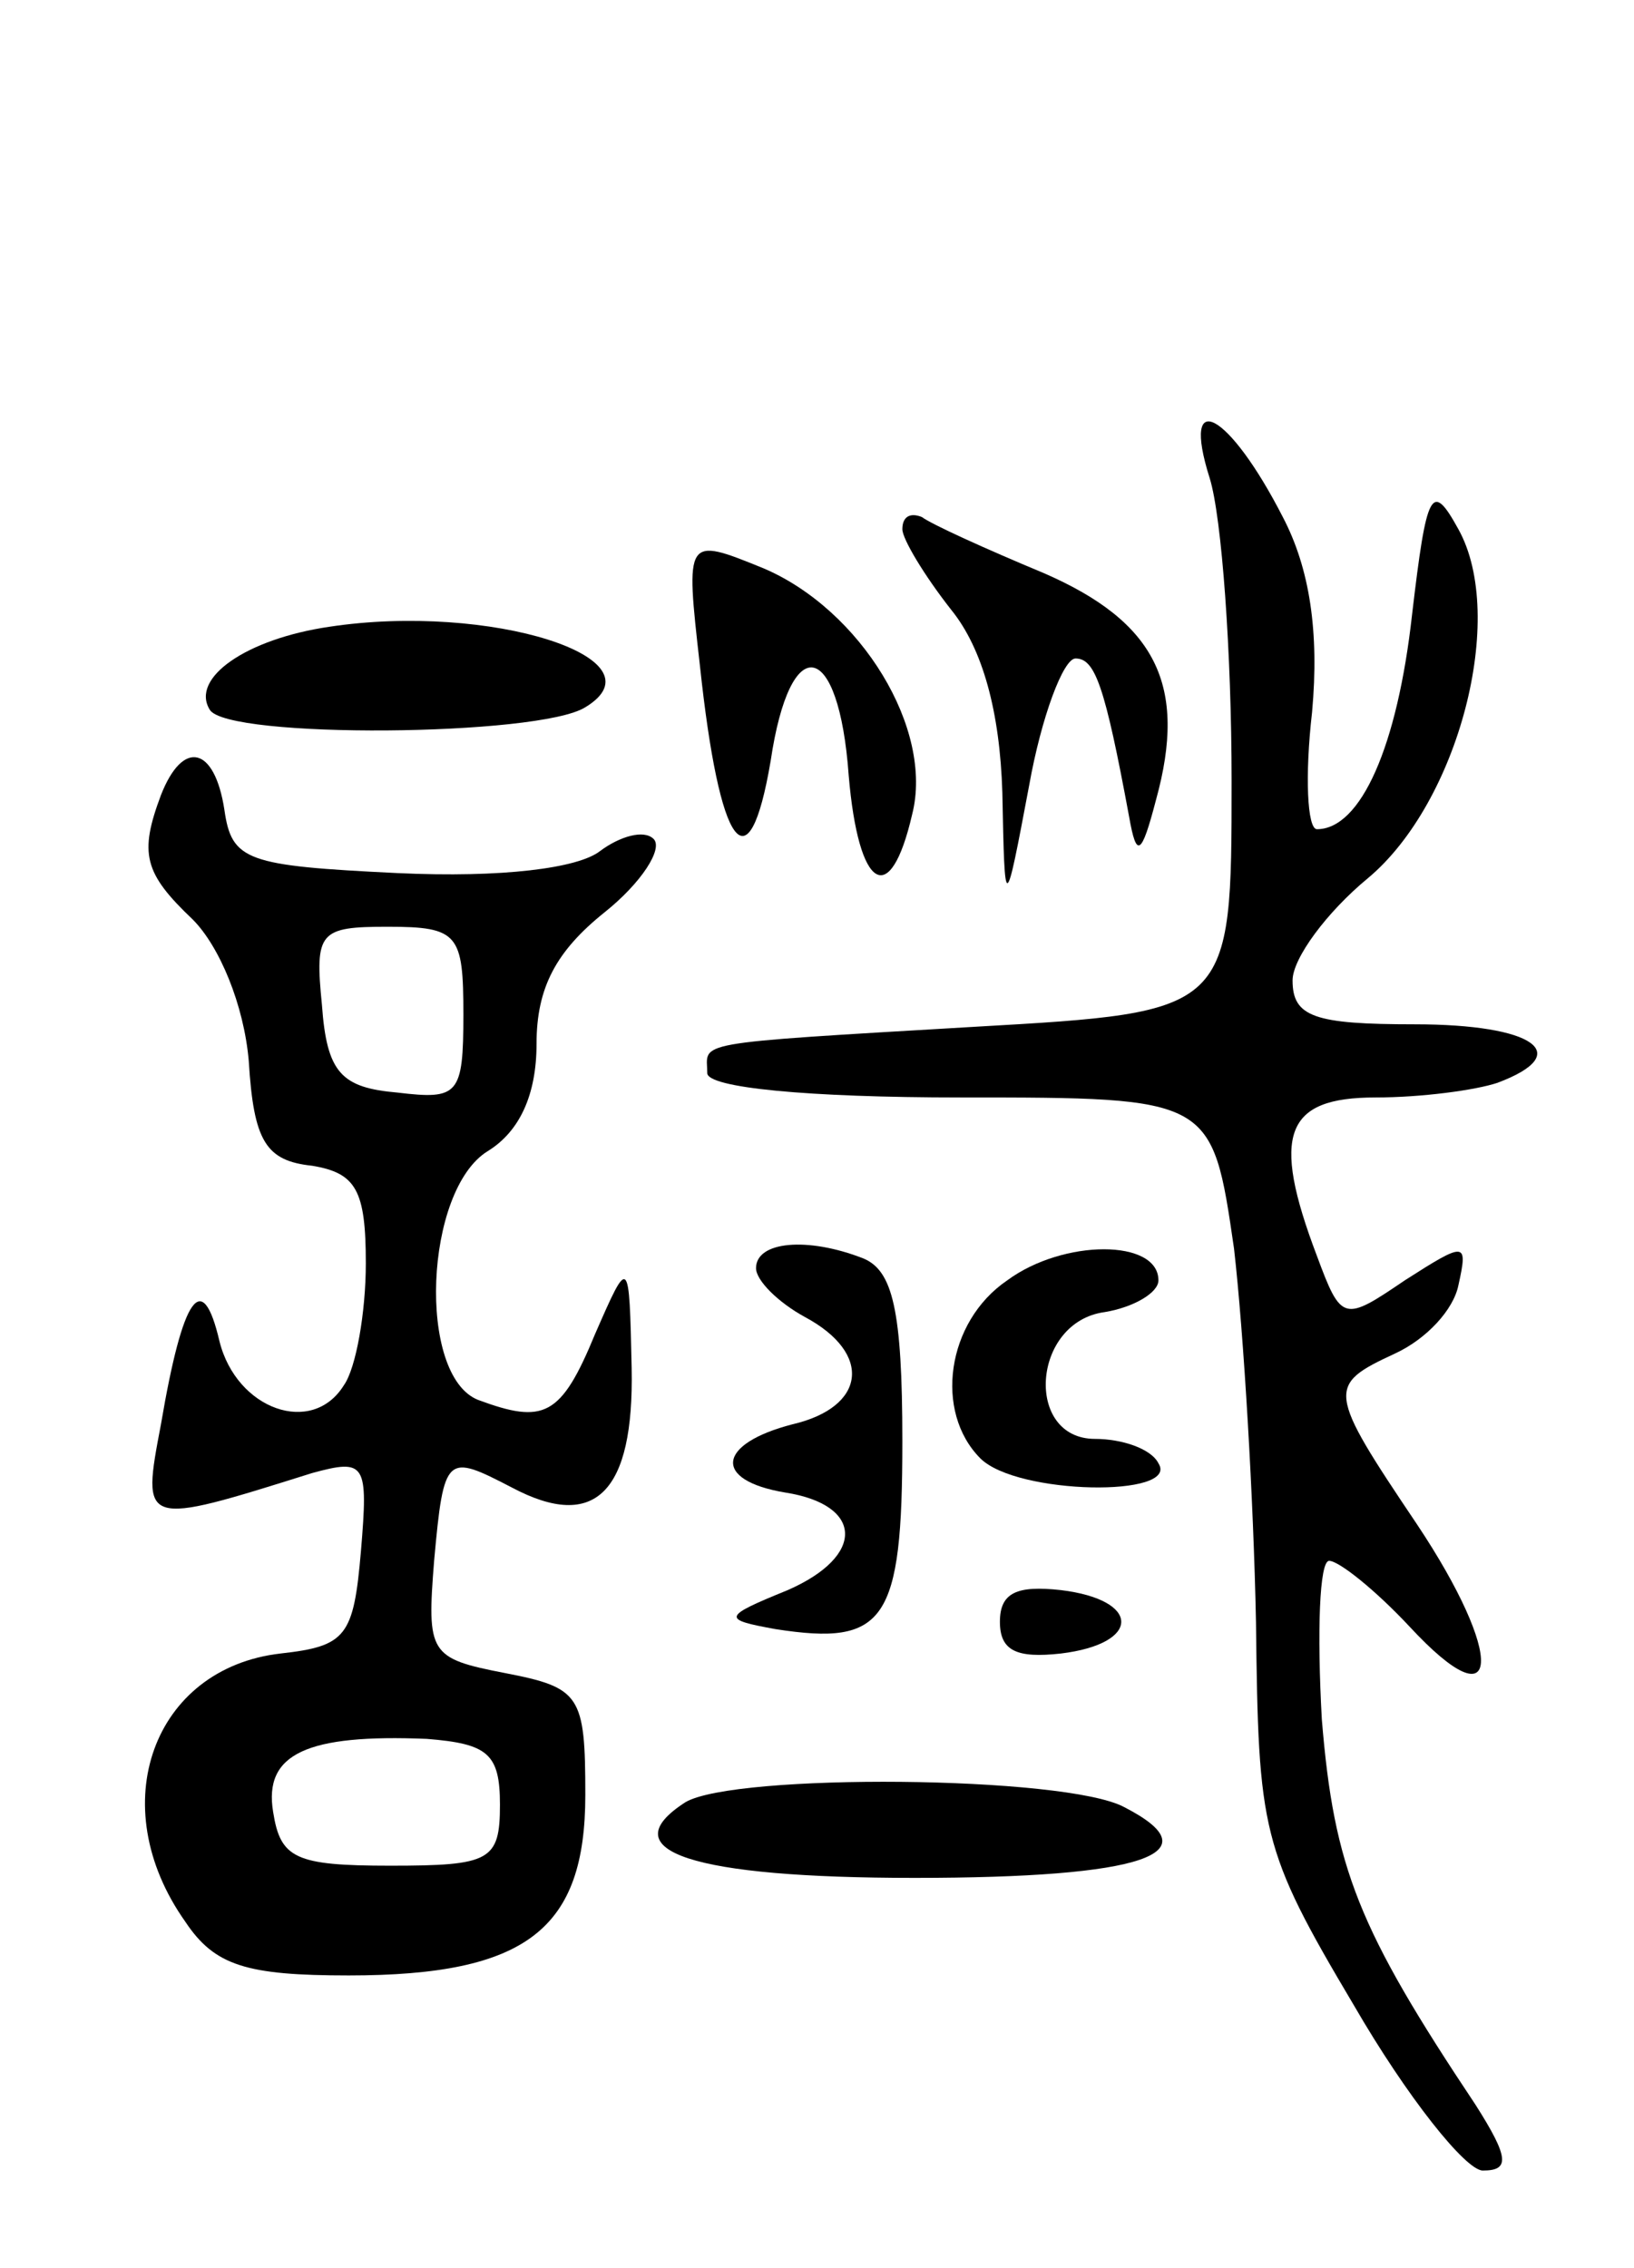 <svg version="1.0" xmlns="http://www.w3.org/2000/svg"
 width="67pt" height="93pt" viewBox="0 0 67 93"
 preserveAspectRatio="xMidYMid meet">
<g transform="translate(0,93) scale(0.1,-0.1)"
fill="#000000" stroke="none">
<path d="M496 734 c5 -16 9 -72 9 -124 0 -95 0 -95 -105 -101 -119 -7 -110 -6
-110 -19 0 -6 41 -10 104 -10 103 0 103 0 112 -62 4 -35 8 -103 9 -153 1 -86
2 -93 40 -157 22 -38 46 -68 53 -68 11 0 11 5 -3 27 -48 72 -58 97 -63 158 -2
36 -1 65 3 65 4 0 19 -12 33 -27 38 -41 39 -12 3 42 -37 55 -37 57 -9 70 13 6
24 18 26 28 4 18 3 18 -22 2 -25 -17 -26 -17 -36 10 -19 50 -13 65 24 65 19 0
41 3 50 6 32 12 15 24 -34 24 -41 0 -50 3 -50 18 0 9 14 28 31 42 37 31 57
107 37 143 -11 20 -13 16 -19 -35 -6 -54 -21 -88 -39 -88 -4 0 -5 22 -2 48 3
33 -1 59 -12 80 -22 43 -42 54 -30 16z"/>
<path d="M370 713 c0 -4 9 -19 20 -33 13 -16 20 -42 21 -75 1 -50 1 -50 11 3
5 28 14 52 19 52 8 0 12 -11 22 -65 3 -17 5 -16 11 7 13 47 0 73 -46 93 -24
10 -46 20 -50 23 -5 2 -8 0 -8 -5z"/>
<path d="M287 657 c8 -75 20 -92 29 -39 8 54 28 50 32 -6 4 -47 17 -55 26 -16
9 35 -21 84 -61 101 -32 13 -32 13 -26 -40z"/>
<path d="M135 673 c-34 -5 -57 -21 -49 -34 7 -12 135 -11 154 1 33 20 -39 43
-105 33z"/>
<path d="M66 604 c-9 -24 -7 -32 13 -51 11 -11 21 -35 23 -58 2 -33 7 -41 26
-43 18 -3 22 -10 22 -40 0 -20 -4 -43 -9 -50 -13 -21 -44 -10 -51 18 -7 30
-15 19 -24 -34 -8 -42 -8 -42 62 -20 22 6 23 4 20 -32 -3 -35 -6 -39 -33 -42
-52 -6 -73 -62 -39 -110 12 -18 25 -22 67 -22 73 0 97 19 97 74 0 41 -2 44
-33 50 -31 6 -32 8 -29 46 4 44 5 44 32 30 34 -18 50 -2 49 49 -1 46 -1 46
-15 14 -14 -34 -21 -37 -48 -27 -25 10 -22 86 4 102 13 8 20 23 20 44 0 23 8
38 28 54 15 12 24 26 20 30 -4 4 -14 1 -22 -5 -9 -7 -40 -11 -83 -9 -62 3 -68
5 -71 26 -4 26 -17 29 -26 6z m124 -90 c0 -33 -2 -35 -27 -32 -23 2 -29 8 -31
36 -3 30 -1 32 27 32 29 0 31 -3 31 -36z m15 -324 c0 -23 -4 -25 -45 -25 -39
0 -45 3 -48 22 -4 24 14 32 63 30 25 -2 30 -6 30 -27z"/>
<path d="M310 410 c0 -5 9 -14 20 -20 28 -15 25 -37 -5 -44 -31 -8 -33 -23 -3
-28 32 -5 33 -26 1 -40 -27 -11 -27 -12 -5 -16 45 -7 52 3 52 77 0 54 -4 70
-16 75 -23 9 -44 7 -44 -4z"/>
<path d="M413 405 c-25 -17 -30 -54 -11 -73 15 -15 82 -16 73 -2 -3 6 -15 10
-26 10 -29 0 -26 48 4 52 12 2 22 8 22 13 0 17 -39 17 -62 0z"/>
<path d="M410 265 c0 -12 7 -15 25 -13 33 4 33 22 0 26 -18 2 -25 -1 -25 -13z"/>
<path d="M281 191 c-31 -20 3 -31 94 -31 94 0 123 10 86 29 -24 13 -160 14
-180 2z"/>
</g>
</svg>
